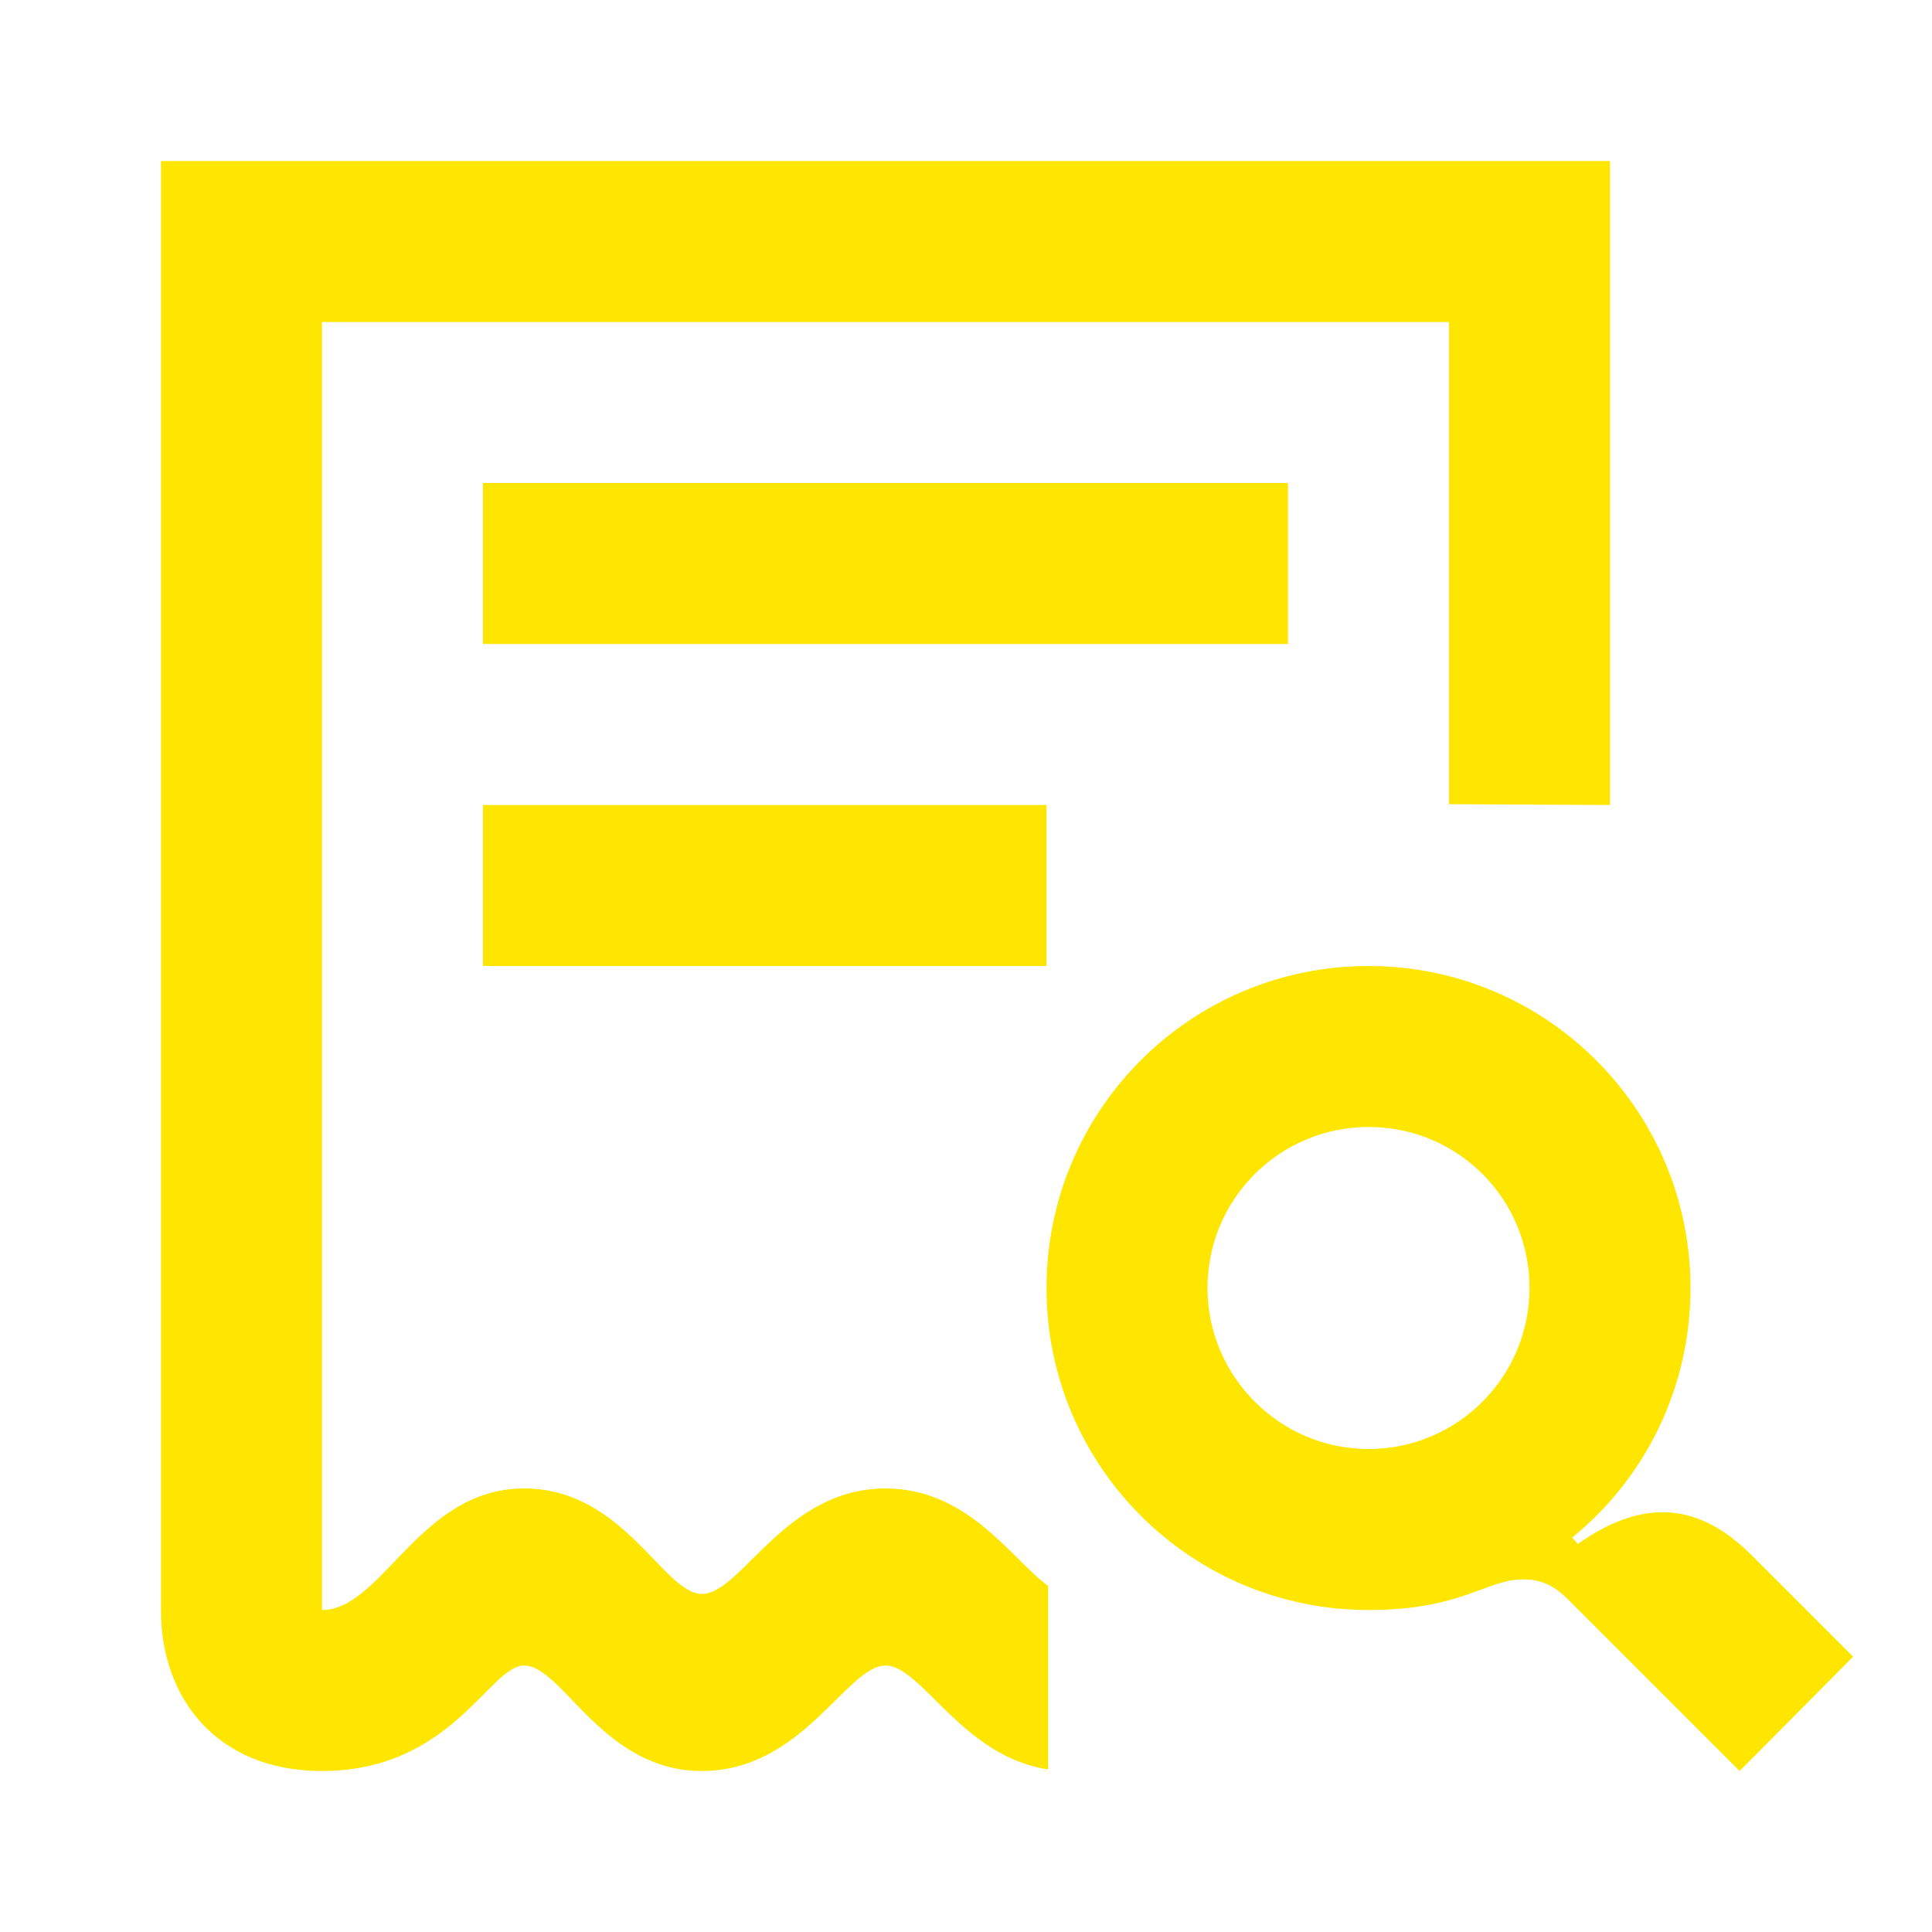 <svg width="24" height="24" viewBox="0 0 24 24" fill="none" xmlns="http://www.w3.org/2000/svg">
<g clip-path="url(#clip0_347_3420)">
<path d="M2 20.01C2 21.09 2.69 22 4 22C5.61 22 6.08 20.69 6.51 20.69C6.99 20.69 7.48 22 8.72 22C9.97 22 10.52 20.69 11 20.69C11.45 20.69 11.95 21.82 13.02 21.98V19.7C12.58 19.39 12.04 18.49 11 18.49C9.75 18.49 9.21 19.8 8.72 19.8C8.24 19.8 7.75 18.49 6.51 18.49C5.21 18.49 4.75 20 4 20V4H18V9.99L20 10V2H2V20.01ZM6 8H16V6H6V8ZM21.61 22L23.02 20.58L21.76 19.32C21.11 18.67 20.42 18.6 19.6 19.18L19.53 19.1C20.43 18.37 21 17.25 21 16C21 13.79 19.21 12 17 12C14.79 12 13 13.79 13 16C13 18.21 14.79 20 17 20C18.16 20 18.46 19.62 18.92 19.62C19.14 19.62 19.3 19.69 19.48 19.87L21.61 22ZM17 18C15.9 18 15 17.1 15 16C15 14.89 15.9 14 17 14C18.11 14 19 14.89 19 16C19 17.1 18.11 18 17 18ZM6 12H13V10H6V12Z" fill="#FEE600"/>
</g>
<defs>
<clipPath id="clip0_347_3420">
<rect width="21.02" height="20" fill="white" transform="translate(2 2)"/>
</clipPath>
</defs>
</svg>
